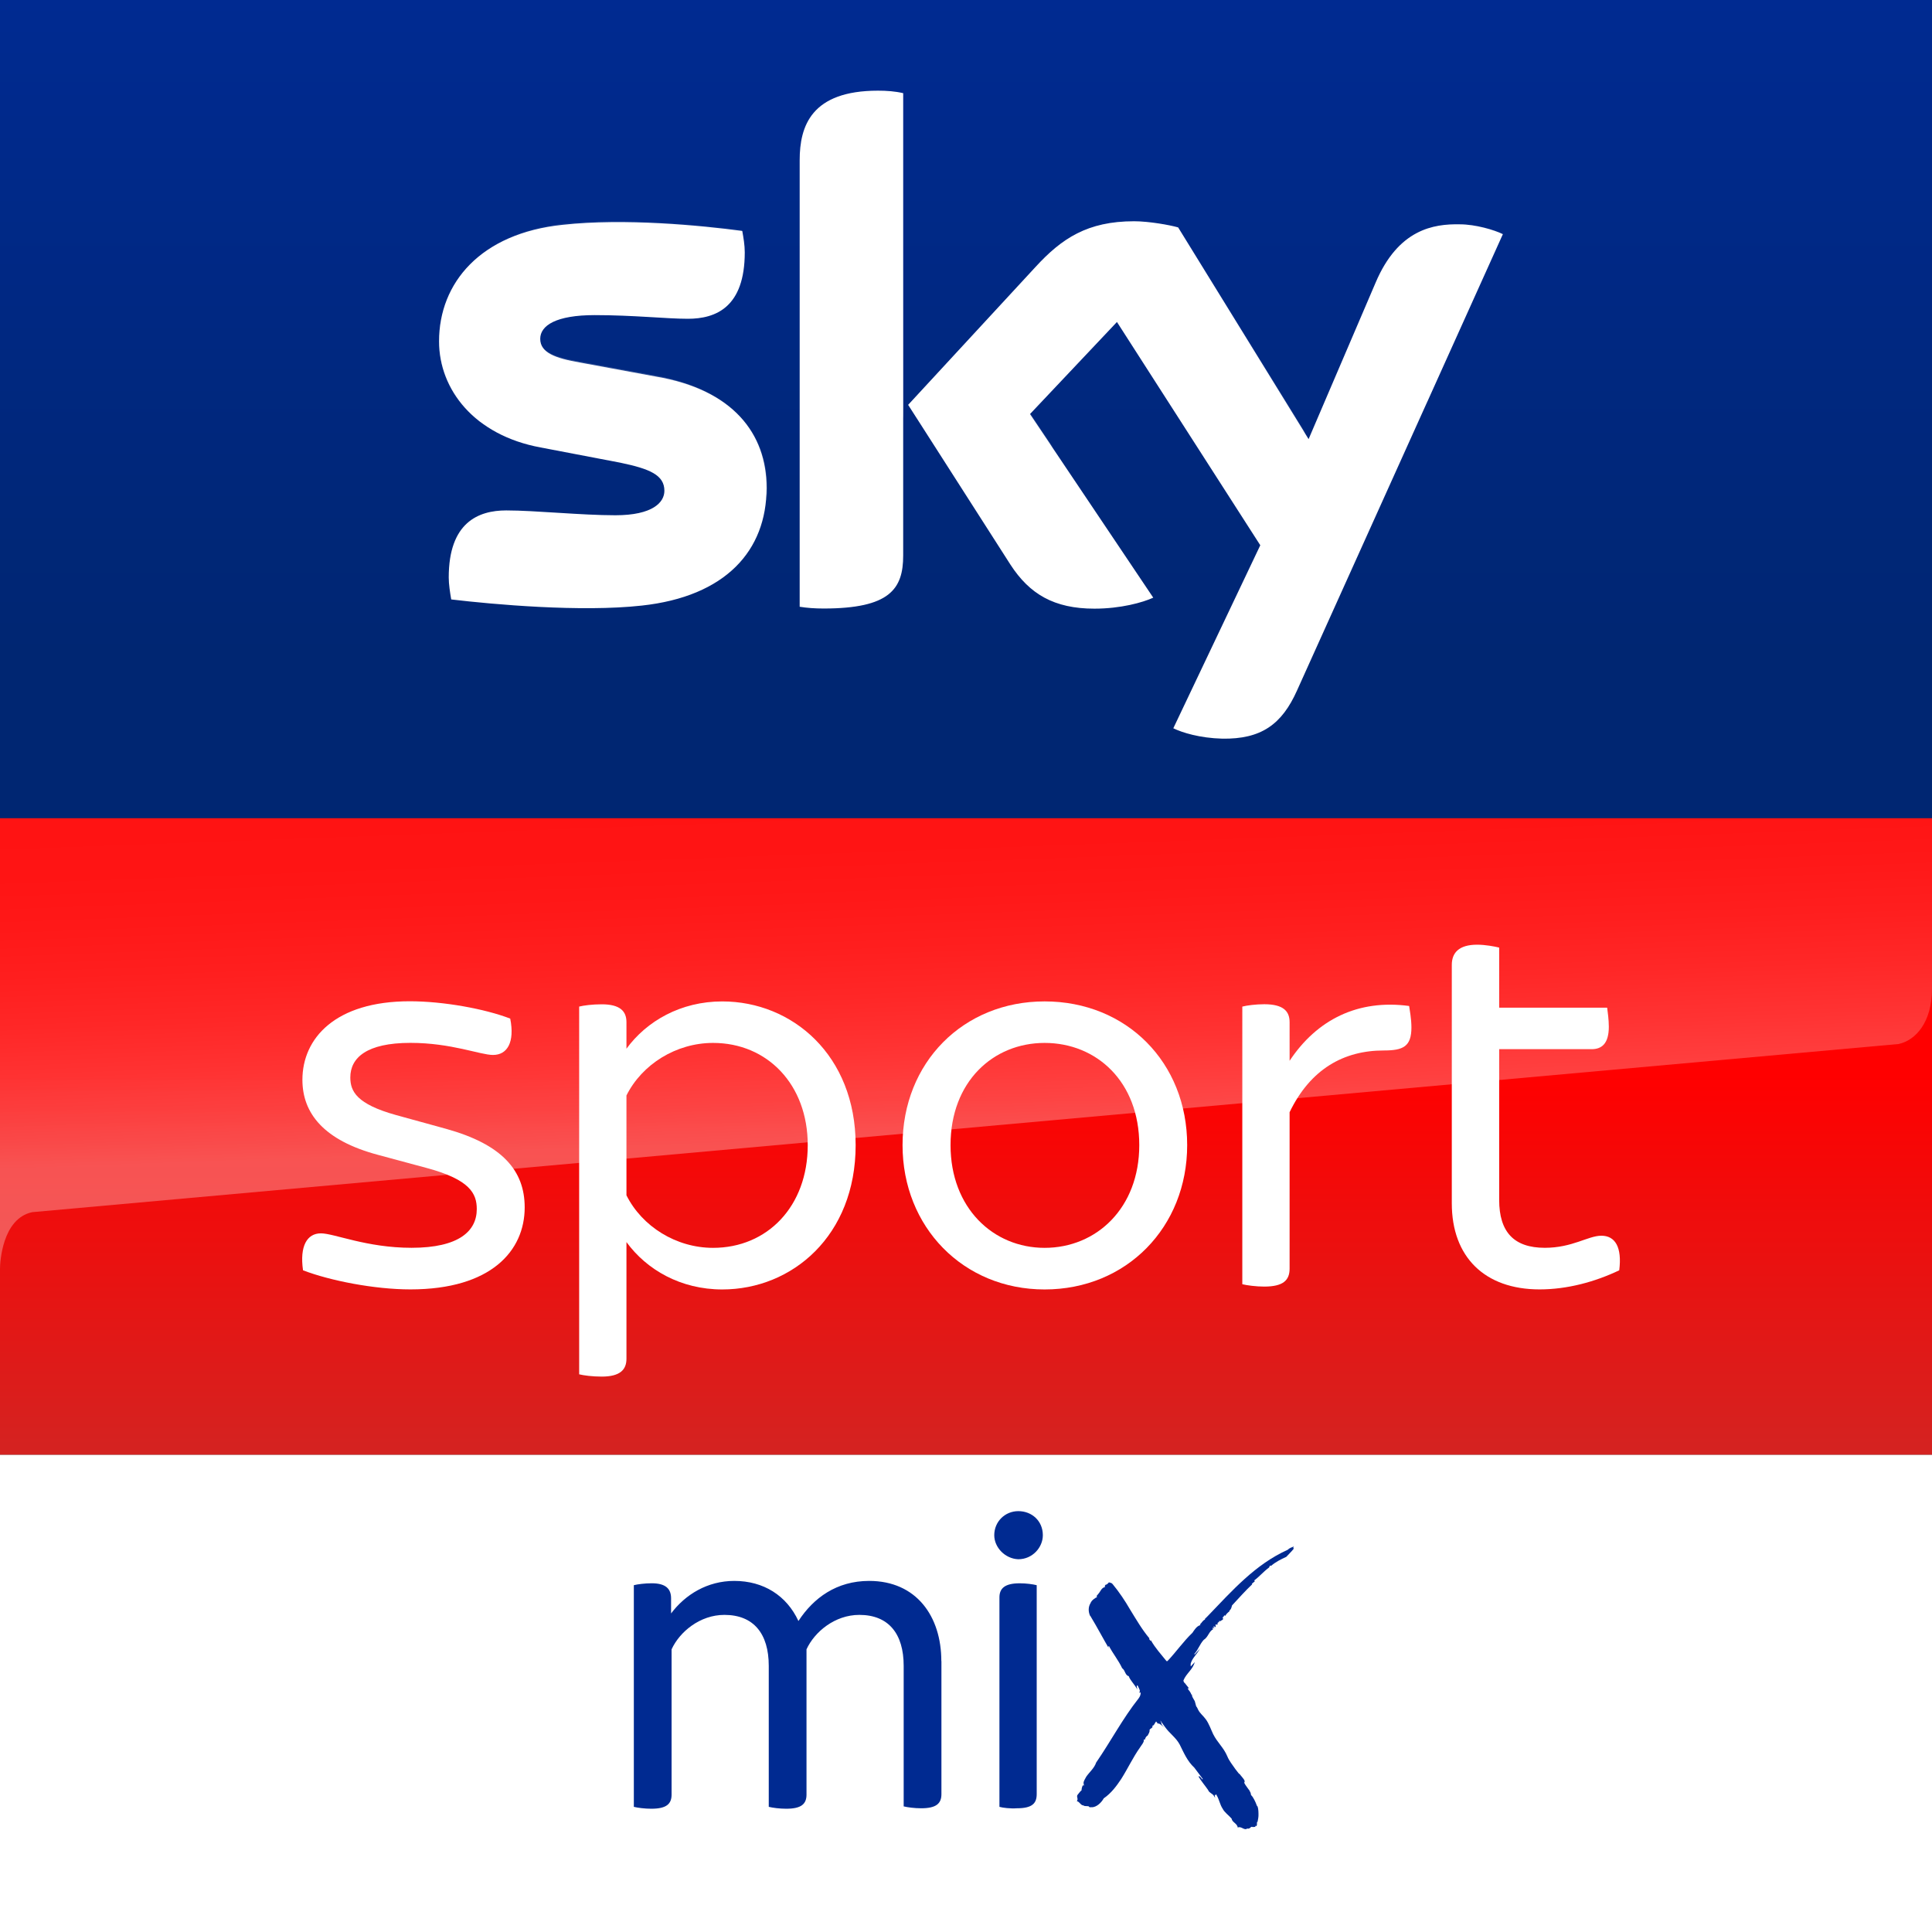 <svg width="850" height="850" enable-background="new 0 0 2362.9 500" version="1.1" viewBox="0 0 850 850" xml:space="preserve" xmlns="http://www.w3.org/2000/svg"><rect x="0" y="0" width="850" height="850" fill="#333333" stroke="none"/><defs><linearGradient id="linearGradient4164" x1="32.476" x2="32.476" y2="64.952" gradientTransform="matrix(13.138 0 0 5.543 -1.663 9.563e-5)" gradientUnits="userSpaceOnUse"><stop stop-color="#002A91" offset="0"/><stop stop-color="#002672" offset=".8"/></linearGradient><linearGradient id="linearGradient4166" x1="-1152.6" x2="-1152.6" y1="-773.58" y2="-778.43" gradientTransform="matrix(177.76 0 0 -57.692 205313 -44269)" gradientUnits="userSpaceOnUse"><stop stop-color="#f00" offset=".4"/><stop stop-color="#D42321" offset="1"/></linearGradient><linearGradient id="linearGradient4168" x1="-1151.8" x2="-1152" y1="-784.92" y2="-782.98" gradientTransform="matrix(149.71 0 0 -57.778 182009 -45636)" gradientUnits="userSpaceOnUse"><stop stop-color="#fff" offset="0"/><stop stop-color="#fff" stop-opacity=".25" offset="1"/></linearGradient><linearGradient id="linearGradient4170" x1="1279.6" x2="1273" y1="1197.7" y2="1016.9" gradientTransform="matrix(.81 0 0 .81 -626.59 -470.95)" gradientUnits="userSpaceOnUse"><stop stop-color="#fff" offset="0"/><stop stop-color="#fff" stop-opacity=".835" offset=".12"/><stop stop-color="#fff" stop-opacity=".658" offset=".269"/><stop stop-color="#fff" stop-opacity=".511" offset=".419"/><stop stop-color="#fff" stop-opacity=".397" offset=".568"/><stop stop-color="#fff" stop-opacity=".315" offset=".716"/><stop stop-color="#fff" stop-opacity=".266" offset=".86"/><stop stop-color="#fff" stop-opacity=".25" offset="1"/></linearGradient></defs>
<path d="m0-4.37e-6h850v360h-850z" fill="url(#linearGradient4164)" stop-color="#000000" style="font-variation-settings:normal"/><path d="m0 640h850v210h-850z" fill="#fff" stop-color="#000000" stroke-width=".247" style="font-variation-settings:normal"/><path d="m0 360h850v280h-850z" fill="url(#linearGradient4166)" stop-color="#000000" stroke-width=".56" style="font-variation-settings:normal"/><g transform="matrix(.644 0 0 .644 -5726.6 364.07)" stroke-width="1"><path d="m9693.8-67.796c5.901 2.901 18.004 6.701 33.507 7.101 26.405 0.4 40.608-9.602 51.01-32.907l140.63-311.76c-5.901-2.901-18.804-6.701-29.306-6.701-18.004-0.4-42.208 3.301-57.712 40.008l-45.709 106.72-89.118-144.63c-5.901-1.7-20.104-4.201-30.106-4.201-31.806 0-49.41 11.702-67.314 31.206l-87.017 94.219 69.914 109.22c13.003 20.004 29.706 30.006 57.311 30.006 18.004 0 33.007-4.201 40.208-7.502l-84.217-125.43 59.412-62.913 97.92 152.53zm-184.54-118.02c0 22.905-9.202 36.207-54.411 36.207-5.901 0-11.302-0.4-16.303-1.2v-305.06c0-23.305 7.902-47.51 53.511-47.51 5.901 0 11.702 0.4 17.203 1.7zm-93.319-46.209c0 42.909-28.006 74.215-85.317 80.416-41.408 4.601-101.62-0.8-130.13-4.201-0.8-4.601-1.7-10.402-1.7-15.003 0-37.508 20.104-45.809 39.308-45.809 19.704 0 51.01 3.301 74.515 3.301 25.505 0 33.507-8.802 33.507-16.703 0-10.802-10.002-15.003-30.106-19.204l-54.411-10.402c-45.209-8.302-69.414-39.608-69.414-72.514 0-40.008 28.406-73.815 84.517-79.616 42.208-4.601 94.119 0.4 122.62 4.201 0.8 4.601 1.7 9.602 1.7 14.603 0 37.508-19.704 45.409-38.908 45.409-14.603 0-37.207-2.501-63.613-2.501s-37.208 7.101-37.208 16.203c0 9.602 10.502 13.303 27.206 16.203l51.91 9.602c52.51 8.902 75.515 38.908 75.515 76.015z" fill="#fff"/><path d="m9918.9-405.36-51.51 114.22c-1.7 2.901-7.101 12.903-21.304 13.303-3.301 0-46.909 1.7-46.909 1.7-8.402 0.4-11.302 8.302-11.302 8.302l44.409-104.22c15.503-36.707 39.708-40.408 57.712-40.008 10.102 0 23.005 3.301 28.906 6.701zm-134.73 136.23-87.017-140.83c-5.901-1.7-20.104-4.201-30.106-4.201-31.806 0-49.41 11.702-67.314 31.206l-87.017 94.219 7.101 10.802c2.901 4.201 8.802 10.802 20.504 10.402 4.201 0 46.009-1.7 49.41-1.7 10.902-0.4 17.604 4.201 21.804 9.602l-15.603-23.205 59.412-62.912 40.208 62.512c7.101 9.602 18.004 9.602 20.504 9.602 2.1 0 54.411-2.1 56.911-2.1 3.701-0.1 7.902 2 11.202 6.601zm-292.06-234.15c-45.609 0-53.111 24.205-53.111 47.51v209.24c0-8.302 6.701-17.103 17.203-17.504 7.502-0.4 28.906-0.8 35.107-1.2 7.101-0.4 17.604-5.001 18.004-17.904v-218.34c-5.501-1-11.302-1.8-17.203-1.8zm-152.23 194.54-51.91-9.602c-16.703-2.901-27.206-6.701-27.206-16.203 0-8.802 10.902-16.203 37.208-16.203 25.905 0 48.91 2.501 63.613 2.501 19.204 0 38.908-7.902 38.908-45.409 0-5.001-0.4-9.602-1.7-14.603-28.406-3.301-79.916-8.802-122.62-4.201-55.611 6.601-84.017 40.408-84.017 80.416 0 20.404 9.202 40.408 27.606 54.611 13.803 8.802 27.606 12.502 41.808 15.003 11.702 2.1 38.108 3.801 58.112 2.901 6.301-0.4 51.91-1.7 61.912-2.1 23.005-0.8 36.007 18.704 34.307 38.708v-1.2c0.4-2.501 0.4-5.001 0.4-7.902-0.3-37.107-23.305-67.113-76.415-76.715z" enable-background="new    " fill="url(#linearGradient4168)" opacity=".25"/></g><g transform="matrix(2.177 0 0 2.177 -23916 6457.9)" fill="#fff"><path d="m11047-2709.7c-0.708-4.903 0.814-7.469 3.611-7.469 2.69 0 9.221 2.92 18.318 2.92 9.575 0 13.185-3.381 13.185-7.823 0-3.15-1.398-5.947-10.035-8.283l-9.911-2.672c-10.973-2.92-15.292-8.407-15.292-15.168 0-8.407 6.655-15.876 21.699-15.876 6.778 0 15.168 1.522 20.3 3.504 0.938 4.779-0.584 7.345-3.486 7.345-2.567 0-8.407-2.442-16.69-2.442-8.867 0-12.142 3.026-12.142 6.991 0 2.814 1.292 5.38 9.221 7.593l10.16 2.796c11.309 3.15 15.858 8.407 15.858 15.876 0 8.743-6.761 16.566-23.097 16.566-7.239 0-16.212-1.752-21.699-3.858"/><path d="m11149-2735c0-12.248-8.159-20.654-19.132-20.654-7.469 0-14.354 4.319-17.505 10.619v20.177c3.151 6.301 10.036 10.619 17.505 10.619 10.973 0 19.132-8.389 19.132-20.761m9.681 0c0 18.318-12.831 29.168-26.955 29.168-8.389 0-15.274-3.965-19.363-9.575v23.575c0 2.212-1.274 3.611-5.008 3.611-1.876 0-3.629-0.23-4.549-0.46v-74.317c0.92-0.23 2.673-0.46 4.549-0.46 3.734 0 5.008 1.398 5.008 3.611v5.363c4.089-5.593 10.974-9.557 19.363-9.557 14.124 0 26.955 10.849 26.955 29.044"/><path d="m11216-2735c0-12.832-8.637-20.654-19.132-20.654-10.39 0-19.009 7.823-19.009 20.654 0 12.708 8.619 20.761 19.009 20.761 10.495 0 19.132-8.053 19.132-20.761m-47.84 0c0-16.69 12.265-29.044 28.708-29.044 16.566 0 28.813 12.354 28.813 29.044 0 16.566-12.247 29.168-28.813 29.168-16.443 0-28.708-12.602-28.708-29.168"/><path d="m11271-2758.8c0 3.858-1.628 4.673-5.593 4.673-8.053 0-14.814 3.734-19.026 12.478v31.61c0 2.336-1.274 3.628-5.133 3.628-1.628 0-3.504-0.248-4.424-0.478v-56.105c0.92-0.248 2.796-0.478 4.424-0.478 3.859 0 5.133 1.398 5.133 3.628v7.805c5.487-8.283 13.77-12.478 24.159-11.079 0.106 0.814 0.46 2.566 0.46 4.319"/><path d="m11313-2709.7c-4.903 2.336-10.495 3.858-16.106 3.858-11.079 0-17.734-6.548-17.734-17.398v-48.176c0-2.442 1.416-4.088 5.133-4.088 1.646 0 3.504 0.354 4.442 0.584v12.141h21.823c0.106 0.814 0.336 2.442 0.336 3.841 0 3.398-1.398 4.549-3.487 4.549h-18.672v30.46c0 6.531 3.026 9.681 9.221 9.681 5.593 0 8.743-2.442 11.433-2.442 2.797 0 4.195 2.318 3.611 6.991"/></g><path d="m1e-3 360v198.28c0-2.622 0.876-22.178 14.176-24.978l821.12-73.98c7.496-1.6 14.699-9.555 14.699-24.31v-75.006z" fill="url(#linearGradient4170)" opacity=".3" stop-color="#000000" style="font-variation-settings:normal"/><g transform="matrix(.498 0 0 .498 -1167.6 371.43)" fill="#002a91"><path d="m3480.9 629.58c-4.583 2.083-9.583 4.583-13.333 7.917-1.673-0.833-1.25 1.25-2.085 1.667-4.583 3.333-8.333 7.917-12.915 11.25 0.827 0.417 0.423 1.25 0 1.25l-2.085 1.667 0.423 0.417c-5.833 5.417-12.083 12.5-17.915 18.75-0.423 1.667-0.827 3.75-2.5 4.583l0.423 0.417c-2.083 1.667-2.917 2.5-4.167 4.583 0.423-0.417 0-0.833-0.423-0.833l-0.827 0.833 0.423 0.417h-0.423c-0.423 0-0.423 0.417-0.827 0.833 1.673 2.083-1.673 2.083-2.083 3.333-0.423-0.417-0.423-0.833-0.827-0.417l-0.423 0.417c0.423 0.417 0.423 0.417 0.423 0.833l-0.423-0.417c-0.423 0.417-1.25 0.833-1.25 1.25l0.423 0.417-0.827 0.833c0 1.25 0-0.417-0.423-0.417-2.083 0.417 0.423 1.667-1.25 2.5l-0.827-0.833c-0.423 0.417-0.827 0.417-0.423 0.833l0.827 0.833c-0.423 0-1.25 0-1.25-0.417-0.423 0.417-0.827 0.417-0.423 0.833 0.423 0.417 0.423 0.833 0.827 0.417-4.165 1.667-4.583 7.083-8.75 9.583-3.75 4.167-4.583 8.333-8.333 12.5l0.423 0.417c1.673-2.083 3.335-3.333 4.585-5.417-2.083 5-7.083 8.333-8.333 14.167l0.423 0.417c-0.423 0.417-0.423 0.417-0.423 0.833l0.423 0.417c1.25-1.667 2.5-2.5 3.335-3.75-1.673 6.667-7.5 10-10 16.25 0 0.833 0.423 1.667 1.25 2.5 0-0.417 0.423 0.417 0.423 0.417l3.333 4.167c-0.827-0.417-0.827 0-1.25 0 0.827 1.667 1.673 2.083 2.5 3.75 0.423 0.417 0.423 1.25 0.827 1.667h0.423c0 0.833 0 1.25 0.423 2.083 0 0.417 0.423 0.417 0.423 0.833 0.423 0.833 1.25 2.083 1.673 2.917l1.25 4.583c0.827 0.833 1.25 2.083 1.673 2.917 1.673 3.333 4.583 5.417 6.667 8.334 2.915 3.75 5 10 6.665 13.333 3.75 7.5 9.167 11.667 12.5 19.583 1.673 4.167 4.585 7.5 7.085 11.25 0.827 1.25 2.083 2.5 2.915 3.75 0.423 0.417 1.25 0.833 1.673 1.667 1.673 2.083 4.585 5 3.335 6.25-0.423 0.833 2.083 3.75 3.75 6.25 0.423 0.417 0.827 0.833 0.827 1.25 1.25 1.667 1.25 3.333 1.25 3.333 0 0.417 0.423 0.417 0.423 0.833 1.25 0.833 3.75 5.833 4.583 8.333 0 0.417 0.423 0.833 0.423 0.833 0 0.417 0.423 0.417 0.423 0.417 0.827 2.5 0.827 5.417 0.827 7.917 0 1.667-0.423 3.75-0.827 5.833h-0.423c-0.423 1.667 0.423 2.917-0.827 3.75l-0.827-0.417c0.827 1.667-1.25 0.833-2.083 1.25-2.085-1.25-2.085 2.083-5 1.25-2.5 2.083-5.417-2.5-8.335-0.833-0.423-3.75-5-4.583-5.415-7.917-2.5-2.917-6.25-5.417-7.917-8.75-2.5-3.75-2.917-7.917-5.417-12.083-1.25-2.083-0.423 1.667-1.673-0.417l0.404 2.917-1.25-2.083c-1.25-1.667-3.75-2.5-4.583-4.167 0-0.417-0.423-0.417-0.423-0.833-2.917-4.167-5.833-7.5-8.333-11.667l0.423-0.417c1.25 0.417 2.083 2.083 2.915 2.917l0.423-0.417c-2.5-3.333-5-6.667-7.5-10-6.25-5.833-9.165-12.917-12.915-20.417-3.335-6.25-8.75-9.583-12.917-15.417-1.673-2.083-2.917-4.167-4.167-5.833 0 0.833 1.25 2.083 0.827 2.917 0.827 1.667 3.335 3.75 3.75 5.833-0.827-2.917-4.165-5.417-6.25-6.25l-0.423 0.417-1.673-2.083c-1.25 1.25-1.673 3.75-3.333 3.75 0.827 2.083-1.673 2.083-2.5 3.75 0.423 1.667-0.827 3.333-1.673 5-1.673 0.833-2.085 2.5-2.5 3.75l-0.423-0.417c-0.423 0.417-0.827 0.417-0.423 0.833 0 2.083-2.085 4.167-3.335 6.25-6.25 8.75-10.833 18.75-16.665 27.917-4.167 6.25-8.75 12.5-15.417 17.083-2.083 3.75-6.25 7.917-10.833 7.917l-0.423-0.417c-0.423 1.25-1.25 0-1.673 0-0.423-1.25-3.75 0-5-1.25-2.5 0-3.335-3.333-5.835-3.75 1.673-2.083-0.827-4.167 0.827-5.833 0.827-0.833 2.085-2.917 3.335-3.75 0-1.25 0.423-3.333 1.25-4.583l0.423 0.417c0.423-0.417 0.827-0.417 0.423-0.833-0.423-0.417-0.423-0.833-0.827-0.417l0.827-0.833-0.423-0.417c0.423-2.083 1.673-3.75 2.5-5.417 2.915-4.167 7.083-7.5 8.75-12.5 12.915-18.75 23.333-38.75 37.5-56.667 1.25-1.667 2.083-3.75 1.673-5.417-0.423 0.417-0.423 0.417-0.827 0.417-0.423-0.417-0.423-0.417-0.423-0.833l0.423 0.417c0.827-1.667-0.827-3.75-1.673-5.833-0.423-0.417-0.827 0-0.827 0.417l0.423 2.917c-2.083-4.167-6.25-7.917-7.5-11.667-3.333-0.833-2.915-5-5.833-7.083-3.333-7.083-7.917-12.5-11.667-19.583-1.25 0.833 0 1.667 0.423 2.917-5.415-9.167-10.833-19.583-16.665-29.167 0 0 0-0.417-0.423-0.417-1.673-3.75-1.673-7.917 0.423-11.25 0.827-2.5 4.165-4.583 5.833-5.417-1.25-0.833 0.423-1.667 0.827-2.5 2.083-2.083 2.917-5.833 6.25-6.25-0.827-0.417 0-1.667 0.423-2.083 1.25 0 2.083-1.25 2.917-2.083 1.25 0.417 2.498 0.417 3.333 1.667 5.833 7.083 10.833 14.583 15.415 22.5 5.417 8.75 10.417 17.5 17.085 25.417l-0.423 0.417c0.423 0.417 1.25 1.667 1.25 1.667l0.423-0.417c3.75 6.667 8.75 12.083 13.75 18.333h0.827c7.915-8.333 14.165-17.5 22.083-25 1.673-2.5 3.75-5.833 6.667-6.667l0.423-0.417-0.423-0.417c1.673-1.25 2.5-3.75 4.583-4.167l-0.423-0.417c0.827-0.833 1.673-1.667 2.5-2.5 21.667-22.5 42.083-45.833 70.833-58.75 1.673-1.667 3.335-2.083 5.417-2.917 0 0.833-1.25 1.25 0 1.667 0.827-0.417-3.75 4.583-6.667 7.5"/><g transform="matrix(19.231,0,0,19.231,2901.7,587.5)"><path d="m14.278 6.977v6.11c0 0.433-0.238 0.65-0.932 0.65-0.303 0-0.628-0.043-0.802-0.087v-6.457c0-1.473-0.693-2.34-2.037-2.34-1.127 0-2.058 0.78-2.427 1.582v6.673c0 0.433-0.238 0.65-0.932 0.65-0.303 0-0.628-0.043-0.802-0.087v-6.478c0-1.473-0.693-2.34-2.037-2.34-1.127 0-2.058 0.78-2.427 1.582v6.673c0 0.433-0.238 0.65-0.932 0.65-0.303 0-0.628-0.043-0.802-0.087v-10.183c0.173-0.043 0.498-0.087 0.823-0.087 0.65 0 0.888 0.26 0.888 0.693v0.693c0.65-0.867 1.668-1.495 2.903-1.495 1.343 0 2.405 0.672 2.947 1.842 0.693-1.062 1.755-1.842 3.25-1.842 2.167 0 3.315 1.625 3.315 3.683z"/><path d="m16.705 1.192c0-0.628 0.498-1.105 1.105-1.105 0.628 0 1.127 0.455 1.127 1.105 0 0.563-0.477 1.105-1.127 1.105-0.607-0.022-1.105-0.542-1.105-1.105zm0.238 12.48v-9.62c0-0.412 0.238-0.65 0.932-0.65 0.303 0 0.607 0.043 0.78 0.087v9.598c0 0.433-0.217 0.65-0.91 0.65-0.303 0.022-0.65-0.022-0.802-0.065z"/></g></g></svg>
